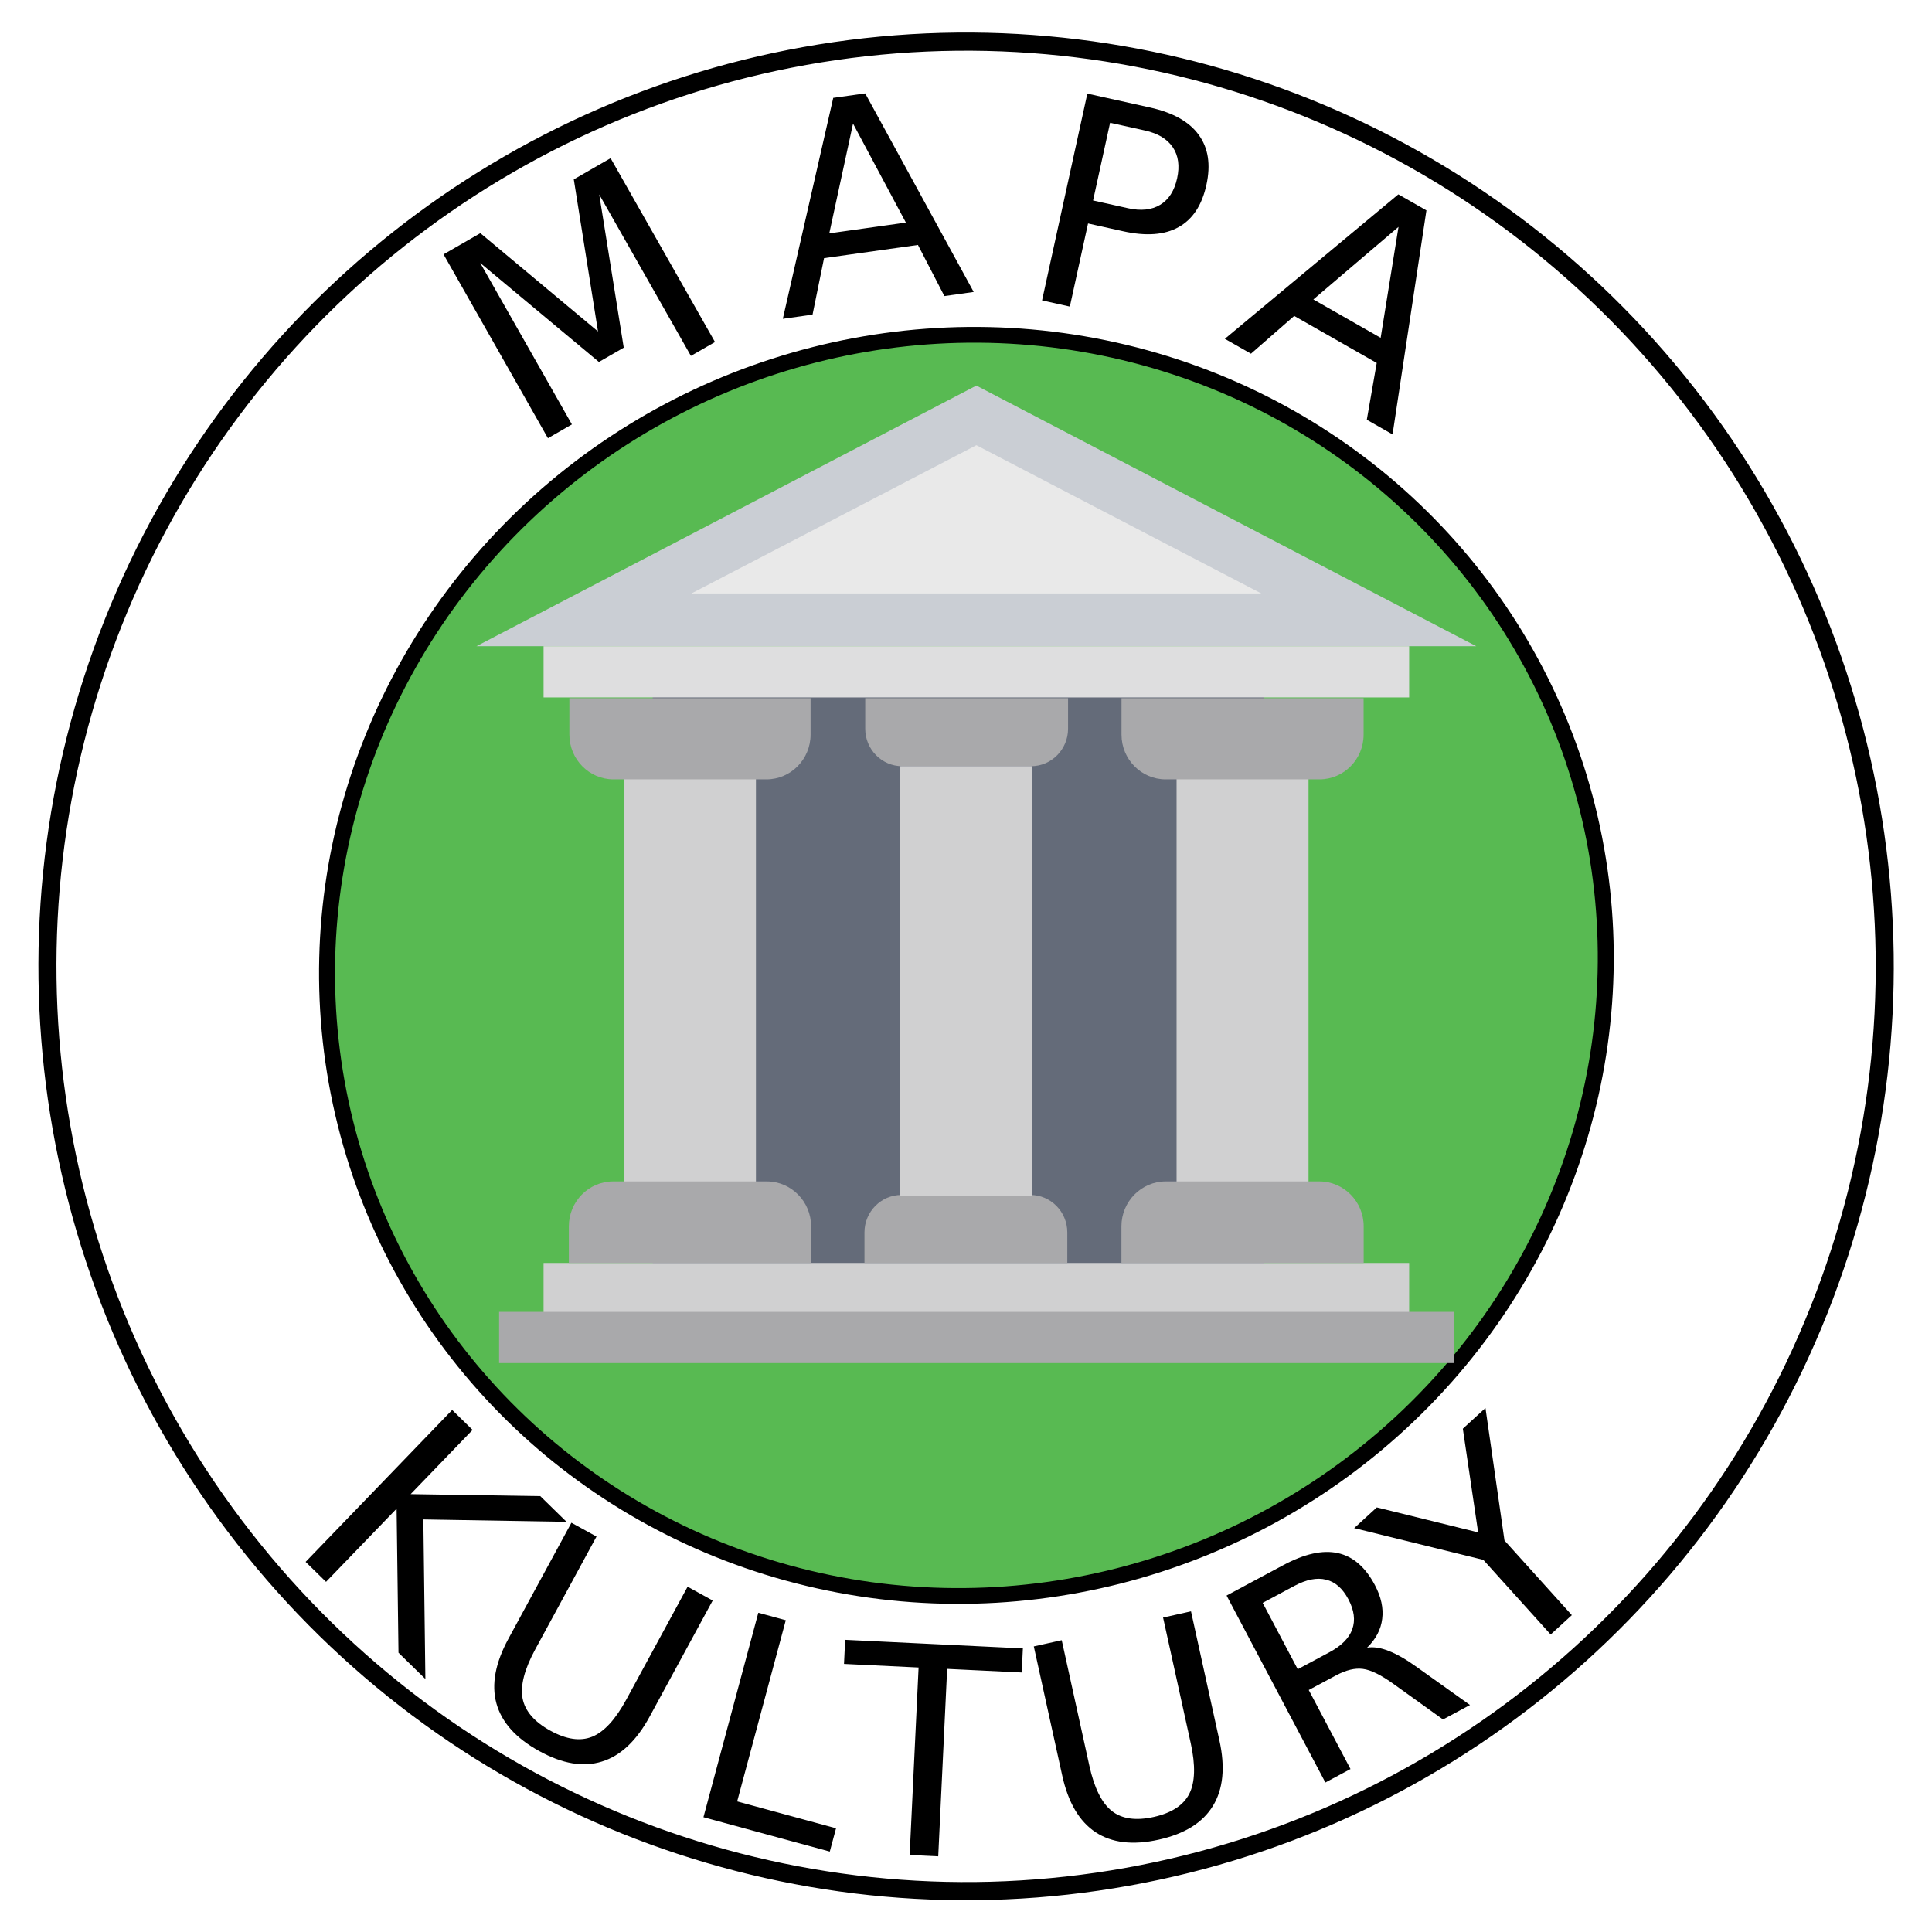 <svg xmlns="http://www.w3.org/2000/svg" viewBox="0 0 509.287 509.287"><ellipse cx="-360.064" cy="3.247" transform="matrix(-.701 -.713 .722 -.691 0 0)" rx="166.329" ry="168.556" fill="#58ba52" stroke="#000" stroke-width="4.183"/><ellipse cx="-43.74" cy="357.751" transform="matrix(-.784 .621 .616 .788 0 0)" rx="242.727" ry="243.124" fill="none" stroke="#000" stroke-width="4.77"/><g stroke-width="7.087"><path fill="#caced4" d="M389.152 170.344l-131.777-68.698-131.777 68.698z"/><path fill="#e9e9e9" d="M182.244 156.444l75.131-39.084 75.13 39.084z"/><path style="isolation:auto;mix-blend-mode:normal" color="#000" overflow="visible" opacity=".99" fill="#646b79" d="M172.05 177.168h161.152v160.901H172.05z"/><path fill="#dededf" d="M143.288 170.344h228.174v13.498H143.288z"/><path fill="#d0d0d1" d="M143.288 332.924h228.174v13.498H143.288z"/><path fill="#a9a9ab" d="M131.561 345.817h251.628v13.498H131.561z"/><path fill="#d0d0d1" d="M164.489 201.974h34.782v113.221H164.49z"/><path d="M150.091 184.044v9.618c0 6.492 5.22 11.783 11.625 11.783h40.329c6.405 0 11.624-5.29 11.624-11.783v-9.618h-63.578zm63.719 148.88v-9.661c0-6.521-5.243-11.835-11.676-11.835h-40.507c-6.434 0-11.676 5.314-11.676 11.835v9.66h63.859zm14.269-148.88v8.058c0 5.44 4.373 9.872 9.74 9.872h33.987c5.366 0 9.739-4.432 9.739-9.872v-8.058h-53.466zm53.267 148.88v-8.059c0-5.44-4.373-9.872-9.74-9.872H237.62c-5.366 0-9.739 4.433-9.739 9.872v8.059h53.466z" fill="#a9a9ab"/><path fill="#d0d0d1" d="M237.221 201.974h34.783v113.221h-34.783zm72.932-8.676h34.783v126.359h-34.783z"/><path d="M295.637 184.044v9.618c0 6.492 5.22 11.783 11.625 11.783h40.566c6.405 0 11.624-5.29 11.624-11.783v-9.618h-63.815zm63.837 148.88v-9.661c0-6.521-5.242-11.835-11.676-11.835h-40.507c-6.433 0-11.676 5.314-11.676 11.835v9.66h63.86z" fill="#a9a9ab"/></g><path d="M116.92 67.05l9.704-5.587 31.01 25.91-6.38-40.09 9.703-5.588 27.52 48.467-6.35 3.656L157.96 51.26l6.464 40.388-6.545 3.768-31.286-26.096 24.165 42.558-6.318 3.638-27.52-48.466zm107.943-34.472l-6.259 28.934 20.191-2.84-13.932-26.094zm-5.216-6.78l8.423-1.185 28.599 52.348-7.724 1.086-6.97-13.48-24.75 3.483-3.034 14.888-7.834 1.102 13.29-58.242zm72.979 6.56l-4.485 20.486 9.21 2.045q5.114 1.135 8.49-.91 3.376-2.047 4.455-6.976 1.071-4.894-1.137-8.18-2.209-3.285-7.322-4.42l-9.211-2.045zm-5.998-7.688l16.536 3.67q9.102 2.022 12.833 7.215 3.774 5.165 2.023 13.162-1.766 8.07-7.348 11.159-5.545 3.096-14.648 1.075l-9.21-2.045-4.798 21.91-7.325-1.626 11.937-54.52zm82.029 35.138l-22.448 19.13 17.74 10.115 4.708-29.245zm-.043-8.576l7.4 4.22-8.928 59.066-6.786-3.869 2.612-14.969-21.748-12.399-11.402 9.958-6.883-3.924 45.735-38.083z" style="line-height:200%" font-weight="400" font-size="80" font-family="sans-serif" letter-spacing="7.05" word-spacing="9.64"/><path d="M119.194 371.671l5.381 5.263-16.326 16.926 34.173.53 6.926 6.775-37.747-.637.53 42.065-7.086-6.93-.496-37.967-18.603 19.286-5.381-5.263 38.63-40.048zm31.436 29.727l6.614 3.643-16.16 29.757q-4.276 7.875-3.33 12.913.964 5.006 7.317 8.505 6.321 3.48 11.027 1.596 4.723-1.916 8.999-9.79l16.16-29.758 6.614 3.642-16.606 30.578q-5.202 9.58-12.581 11.867-7.347 2.305-16.535-2.755-9.22-5.077-11.29-12.567-2.037-7.472 3.166-17.052l16.605-30.579zm49.268 23.734l7.241 1.97-12.815 47.76 26.062 7.091-1.647 6.137-33.304-9.062 14.463-53.896zm22.892 7.134l46.847 2.262-.303 6.35-19.658-.95-2.353 49.416-7.53-.363 2.353-49.416-19.66-.95.303-6.349zm49.727 1.739l7.36-1.642 7.288 33.113q1.928 8.762 5.934 11.928 3.998 3.13 11.068 1.552 7.033-1.57 9.344-6.107 2.302-4.574.374-13.336l-7.288-33.113 7.36-1.643 7.489 34.026q2.346 10.66-1.714 17.273-4.023 6.605-14.247 8.887-10.26 2.29-16.715-1.977-6.418-4.274-8.764-14.935l-7.489-34.026zm87.86.33q2.515-.416 5.77.89 3.29 1.287 7.52 4.357l13.837 9.868-7.113 3.812-12.943-9.288q-5.043-3.652-8.192-4.04-3.117-.406-7.05 1.702l-7.213 3.865L356 466.331l-6.622 3.549-26.044-49.286 14.949-8.01q8.392-4.498 14.389-3.179 5.997 1.32 9.765 8.45 2.46 4.654 1.919 8.884-.509 4.211-3.979 7.596zm-27.525-11.81l9.245 17.496 8.327-4.462q4.786-2.564 6.043-6.076 1.273-3.562-1.012-7.887-2.286-4.324-5.896-5.186-3.594-.911-8.38 1.653l-8.327 4.462zm24.12-19.708l5.965-5.457 26.71 6.585-4.034-27.33 5.964-5.456 5.014 34.921 17.754 19.68-5.58 5.104-17.753-19.68-34.04-8.367z" style="line-height:111.999%" font-weight="400" font-size="80" font-family="sans-serif" letter-spacing="14.05" word-spacing="9.64"/></svg>